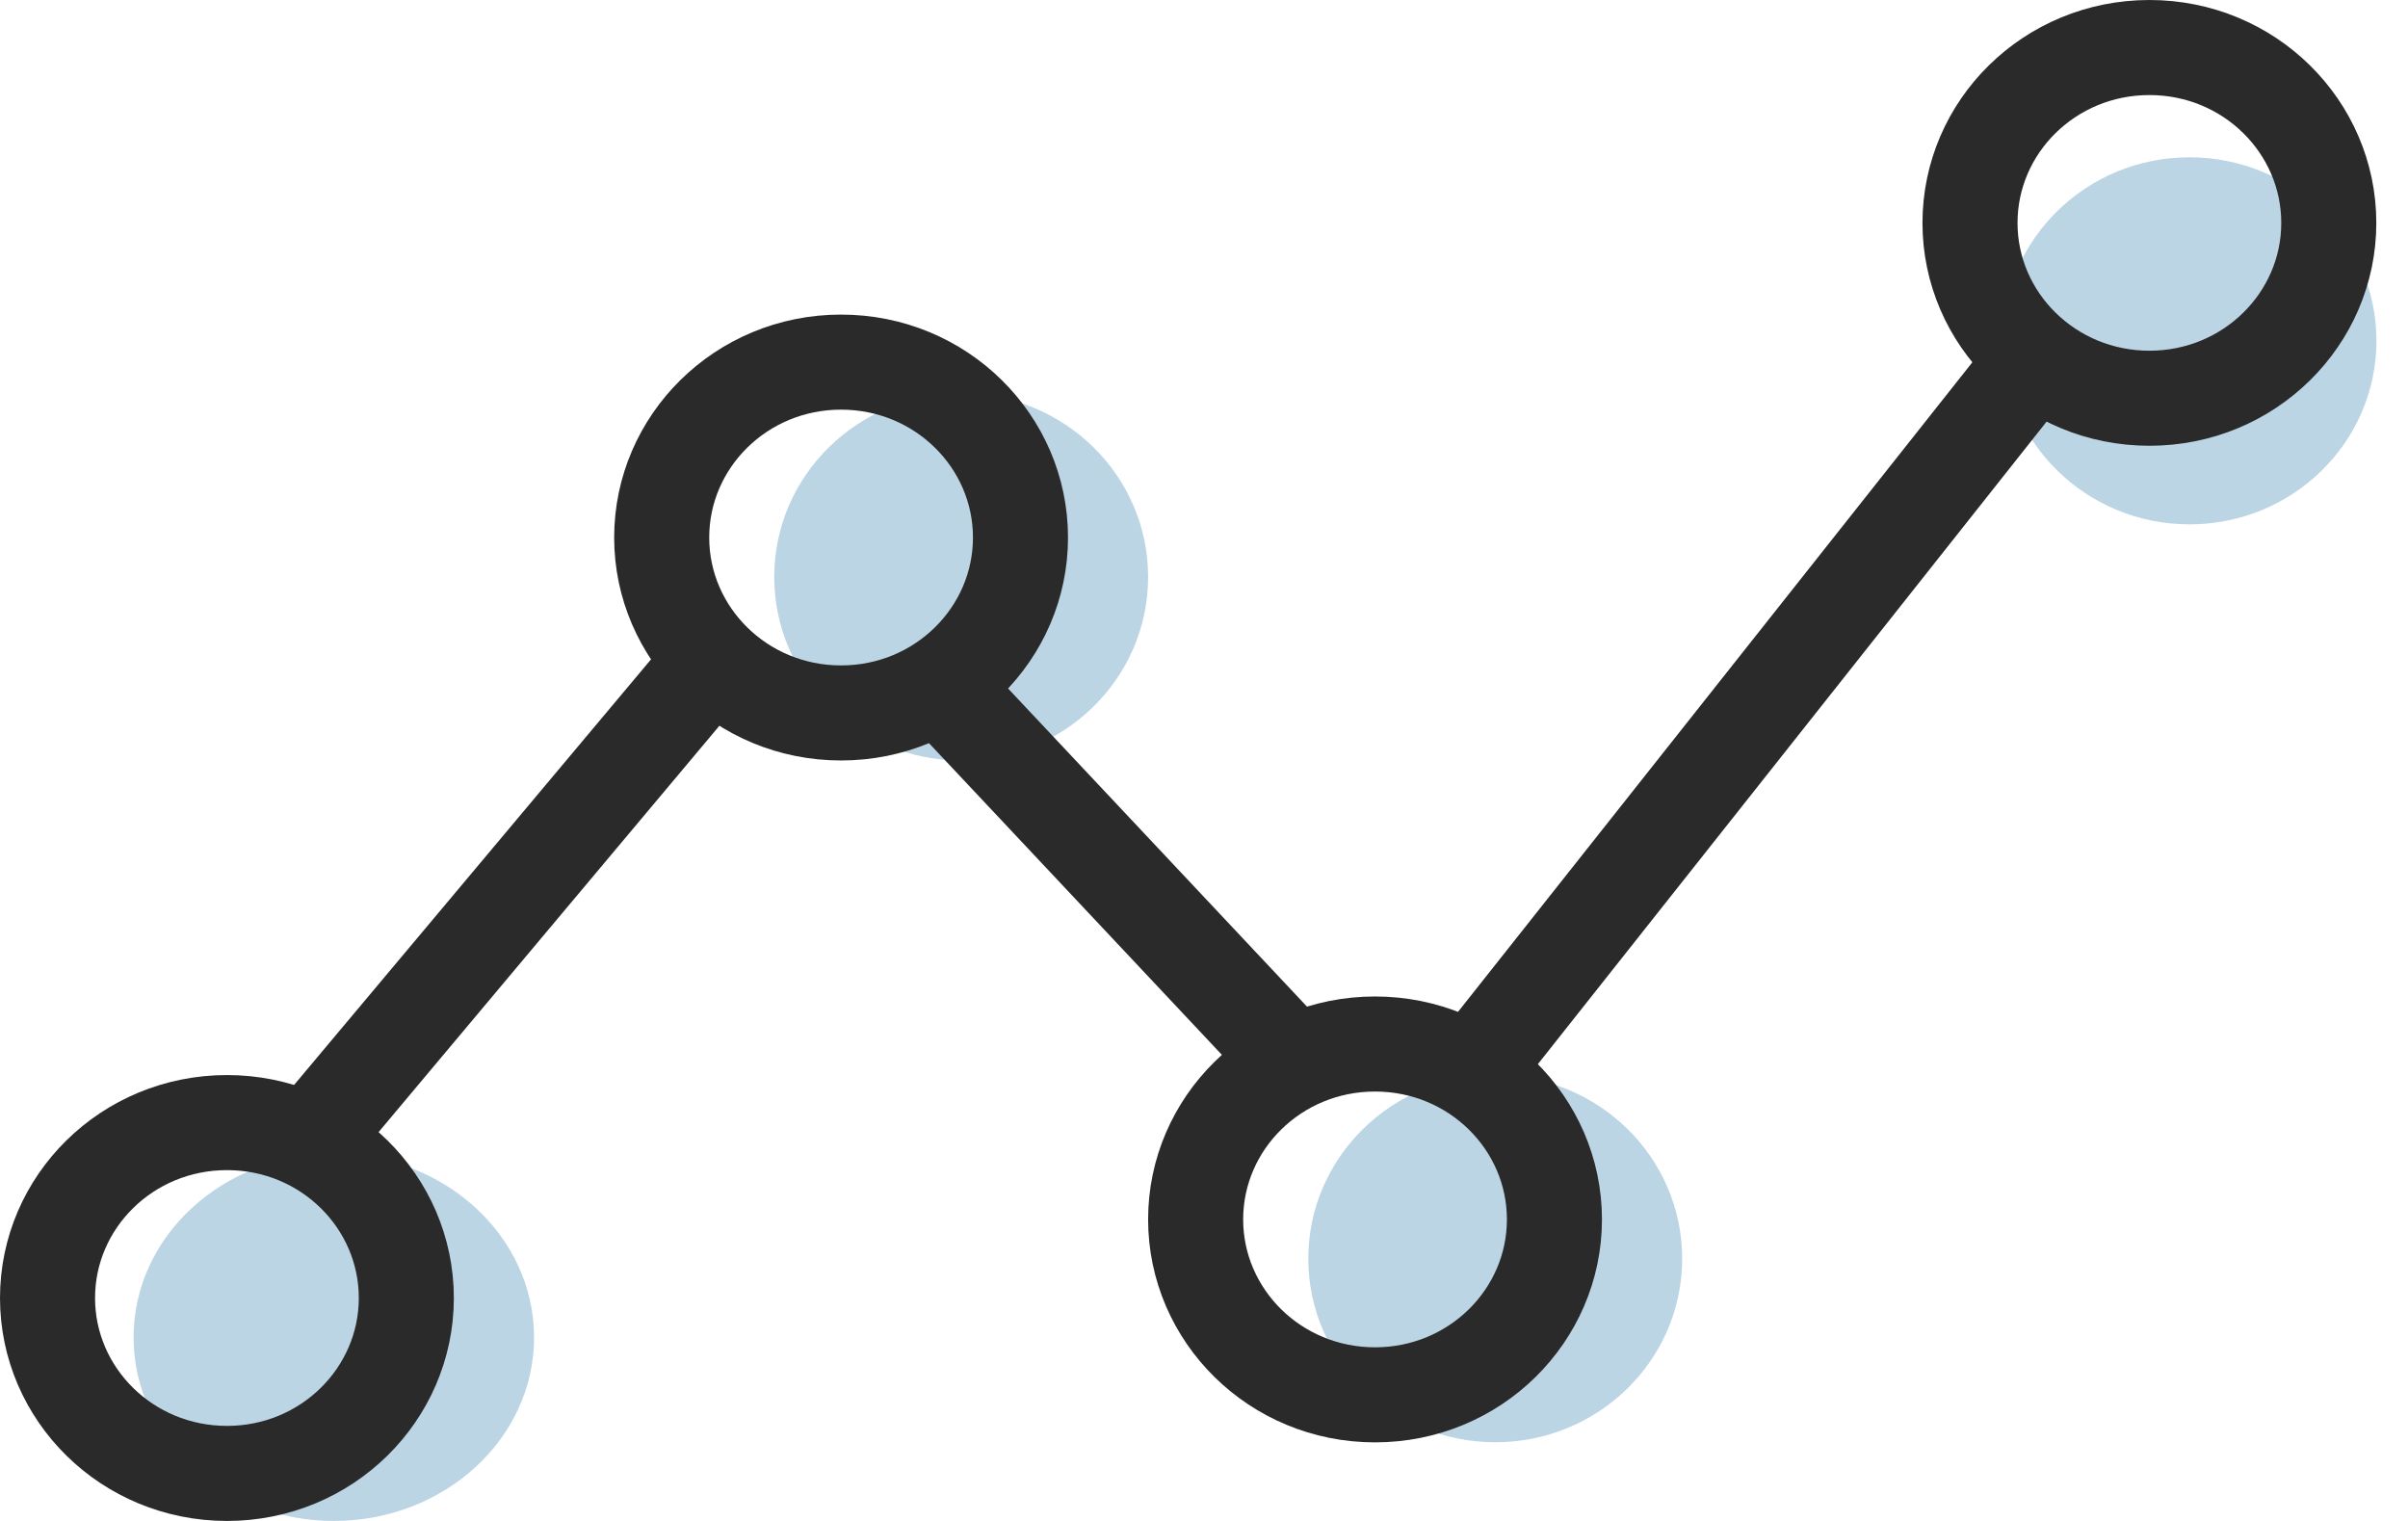<svg width="19" height="12" viewBox="0 0 19 12" fill="none" xmlns="http://www.w3.org/2000/svg">
<ellipse cx="2.634" cy="10.552" rx="1.58" ry="1.448" fill="#BCD5E4"/>
<ellipse cx="7.584" cy="4.552" rx="1.475" ry="1.448" fill="#BCD5E4"/>
<ellipse cx="11.798" cy="9.931" rx="1.475" ry="1.448" fill="#BCD5E4"/>
<ellipse cx="17.276" cy="2.689" rx="1.475" ry="1.448" fill="#BCD5E4"/>
<path d="M3.206 10.241C3.206 10.999 2.579 11.625 1.791 11.625C1.002 11.625 0.375 10.999 0.375 10.241C0.375 9.483 1.002 8.857 1.791 8.857C2.579 8.857 3.206 9.483 3.206 10.241Z" stroke="#2A2A2A" stroke-width="0.75"/>
<path d="M8.052 4.241C8.052 4.999 7.425 5.625 6.636 5.625C5.848 5.625 5.221 4.999 5.221 4.241C5.221 3.483 5.848 2.857 6.636 2.857C7.425 2.857 8.052 3.483 8.052 4.241Z" stroke="#2A2A2A" stroke-width="0.75"/>
<path d="M12.265 9.621C12.265 10.379 11.638 11.005 10.849 11.005C10.061 11.005 9.434 10.379 9.434 9.621C9.434 8.863 10.061 8.237 10.849 8.237C11.638 8.237 12.265 8.863 12.265 9.621Z" stroke="#2A2A2A" stroke-width="0.75"/>
<path d="M18.375 1.759C18.375 2.516 17.748 3.142 16.96 3.142C16.171 3.142 15.544 2.516 15.544 1.759C15.544 1.001 16.171 0.375 16.96 0.375C17.748 0.375 18.375 1.001 18.375 1.759Z" stroke="#2A2A2A" stroke-width="0.75"/>
<path d="M2.528 8.896L5.478 5.379" stroke="#2A2A2A" stroke-width="0.75"/>
<path d="M7.584 5.586L10.112 8.276" stroke="#2A2A2A" stroke-width="0.75"/>
<path d="M11.587 8.483L16.011 2.896" stroke="#2A2A2A" stroke-width="0.75"/>
</svg>
